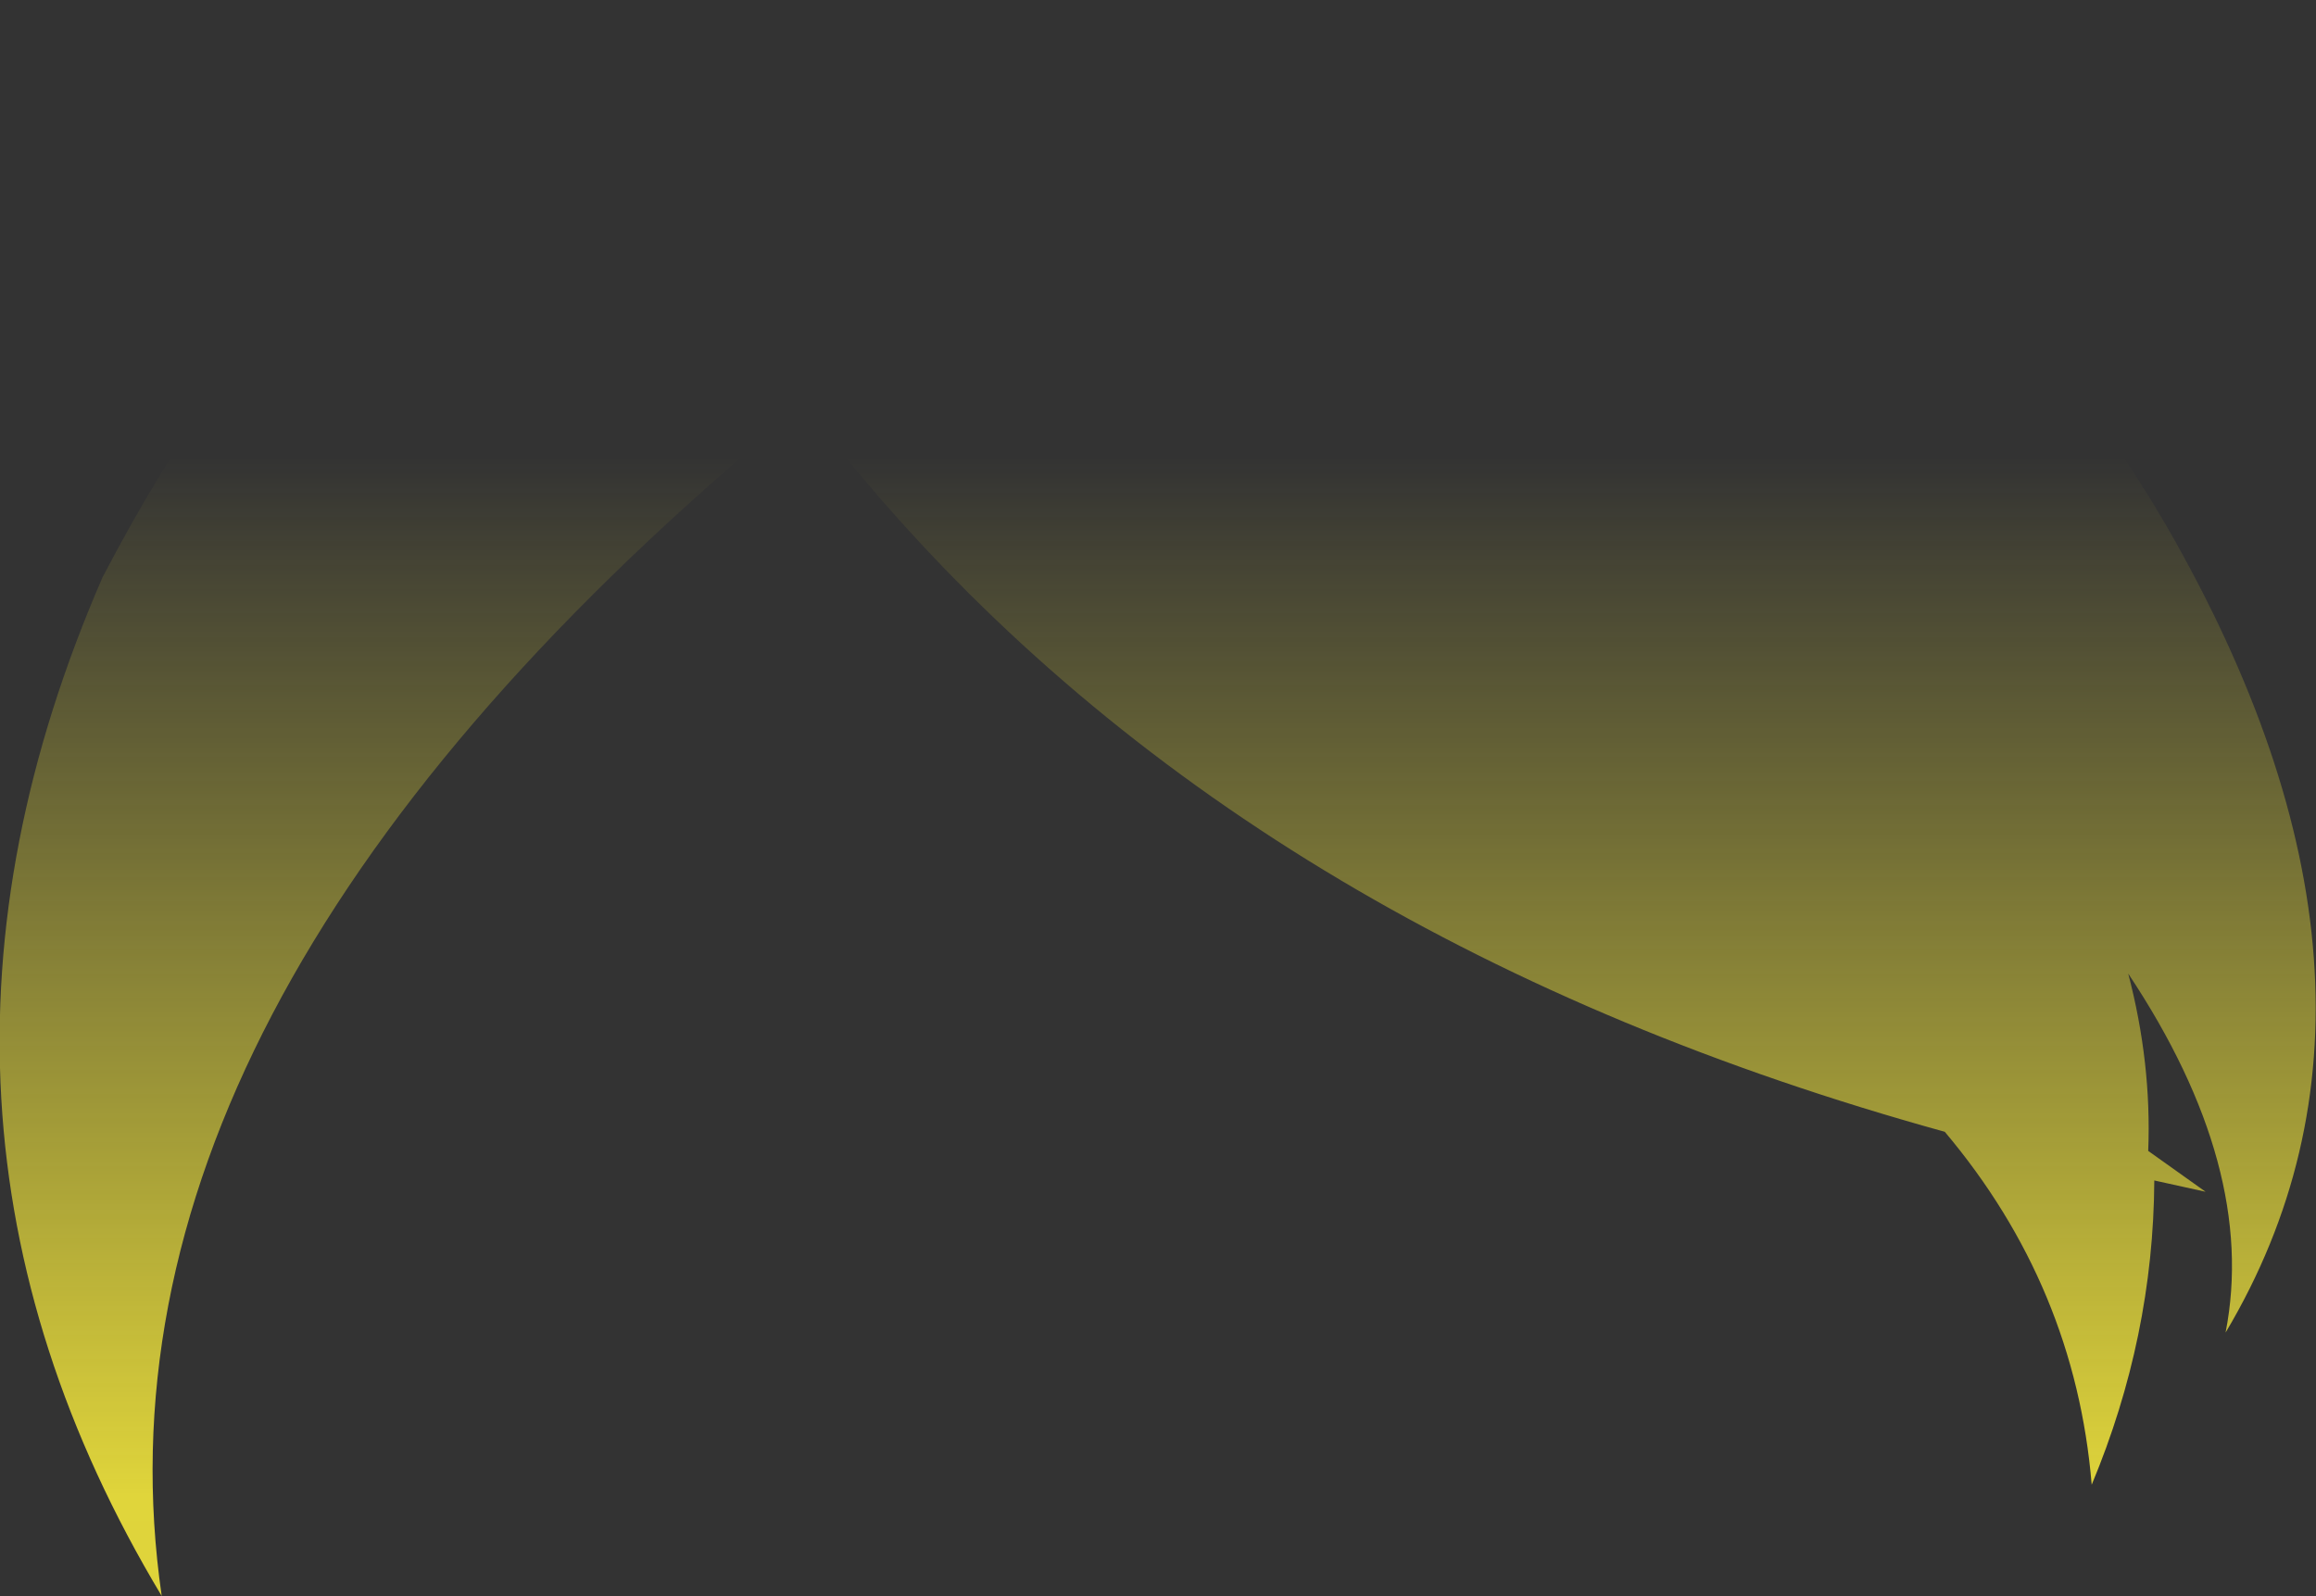 <?xml version="1.0" encoding="UTF-8" standalone="no"?>
<svg xmlns:xlink="http://www.w3.org/1999/xlink" height="91.8px" width="133.2px" xmlns="http://www.w3.org/2000/svg">
  <rect width="100%" height="100%" fill="#333333" stroke="none"/>
  <g transform="matrix(1.0, 0.0, 0.0, 1.0, 66.6, 45.9)">
    <path d="M-60.7 -12.7 Q-48.15 -36.75 -30.45 -43.1 L-19.8 -44.85 Q16.6 -49.55 43.3 -33.25 52.2 -25.65 58.0 -15.65 73.25 10.85 61.4 30.75 63.25 21.3 55.8 10.1 57.15 15.25 56.95 20.3 L60.25 22.65 57.3 22.0 Q57.25 31.0 53.7 39.5 52.75 28.1 45.25 19.2 6.35 8.45 -15.95 -17.2 -20.65 -22.6 -24.6 -28.65 L-22.15 -21.15 Q-62.15 12.5 -57.3 45.9 -74.05 18.0 -60.7 -12.7" fill="url(#gradient0)" fill-rule="evenodd" stroke="none"/>
  </g>
  <defs>
    <linearGradient gradientTransform="matrix(0.0, 0.096, -0.081, 0.0, 0.0, 59.0)" gradientUnits="userSpaceOnUse" id="gradient0" spreadMethod="pad" x1="-819.2" x2="819.2">
      <stop offset="0.0" stop-color="#fff23c" stop-opacity="0.0"/>
      <stop offset="0.38" stop-color="#fff23c" stop-opacity="0.847"/>
      <stop offset="0.604" stop-color="#fff23c" stop-opacity="0.8"/>
      <stop offset="1.0" stop-color="#fff23c" stop-opacity="0.0"/>
    </linearGradient>
  </defs>
</svg>
